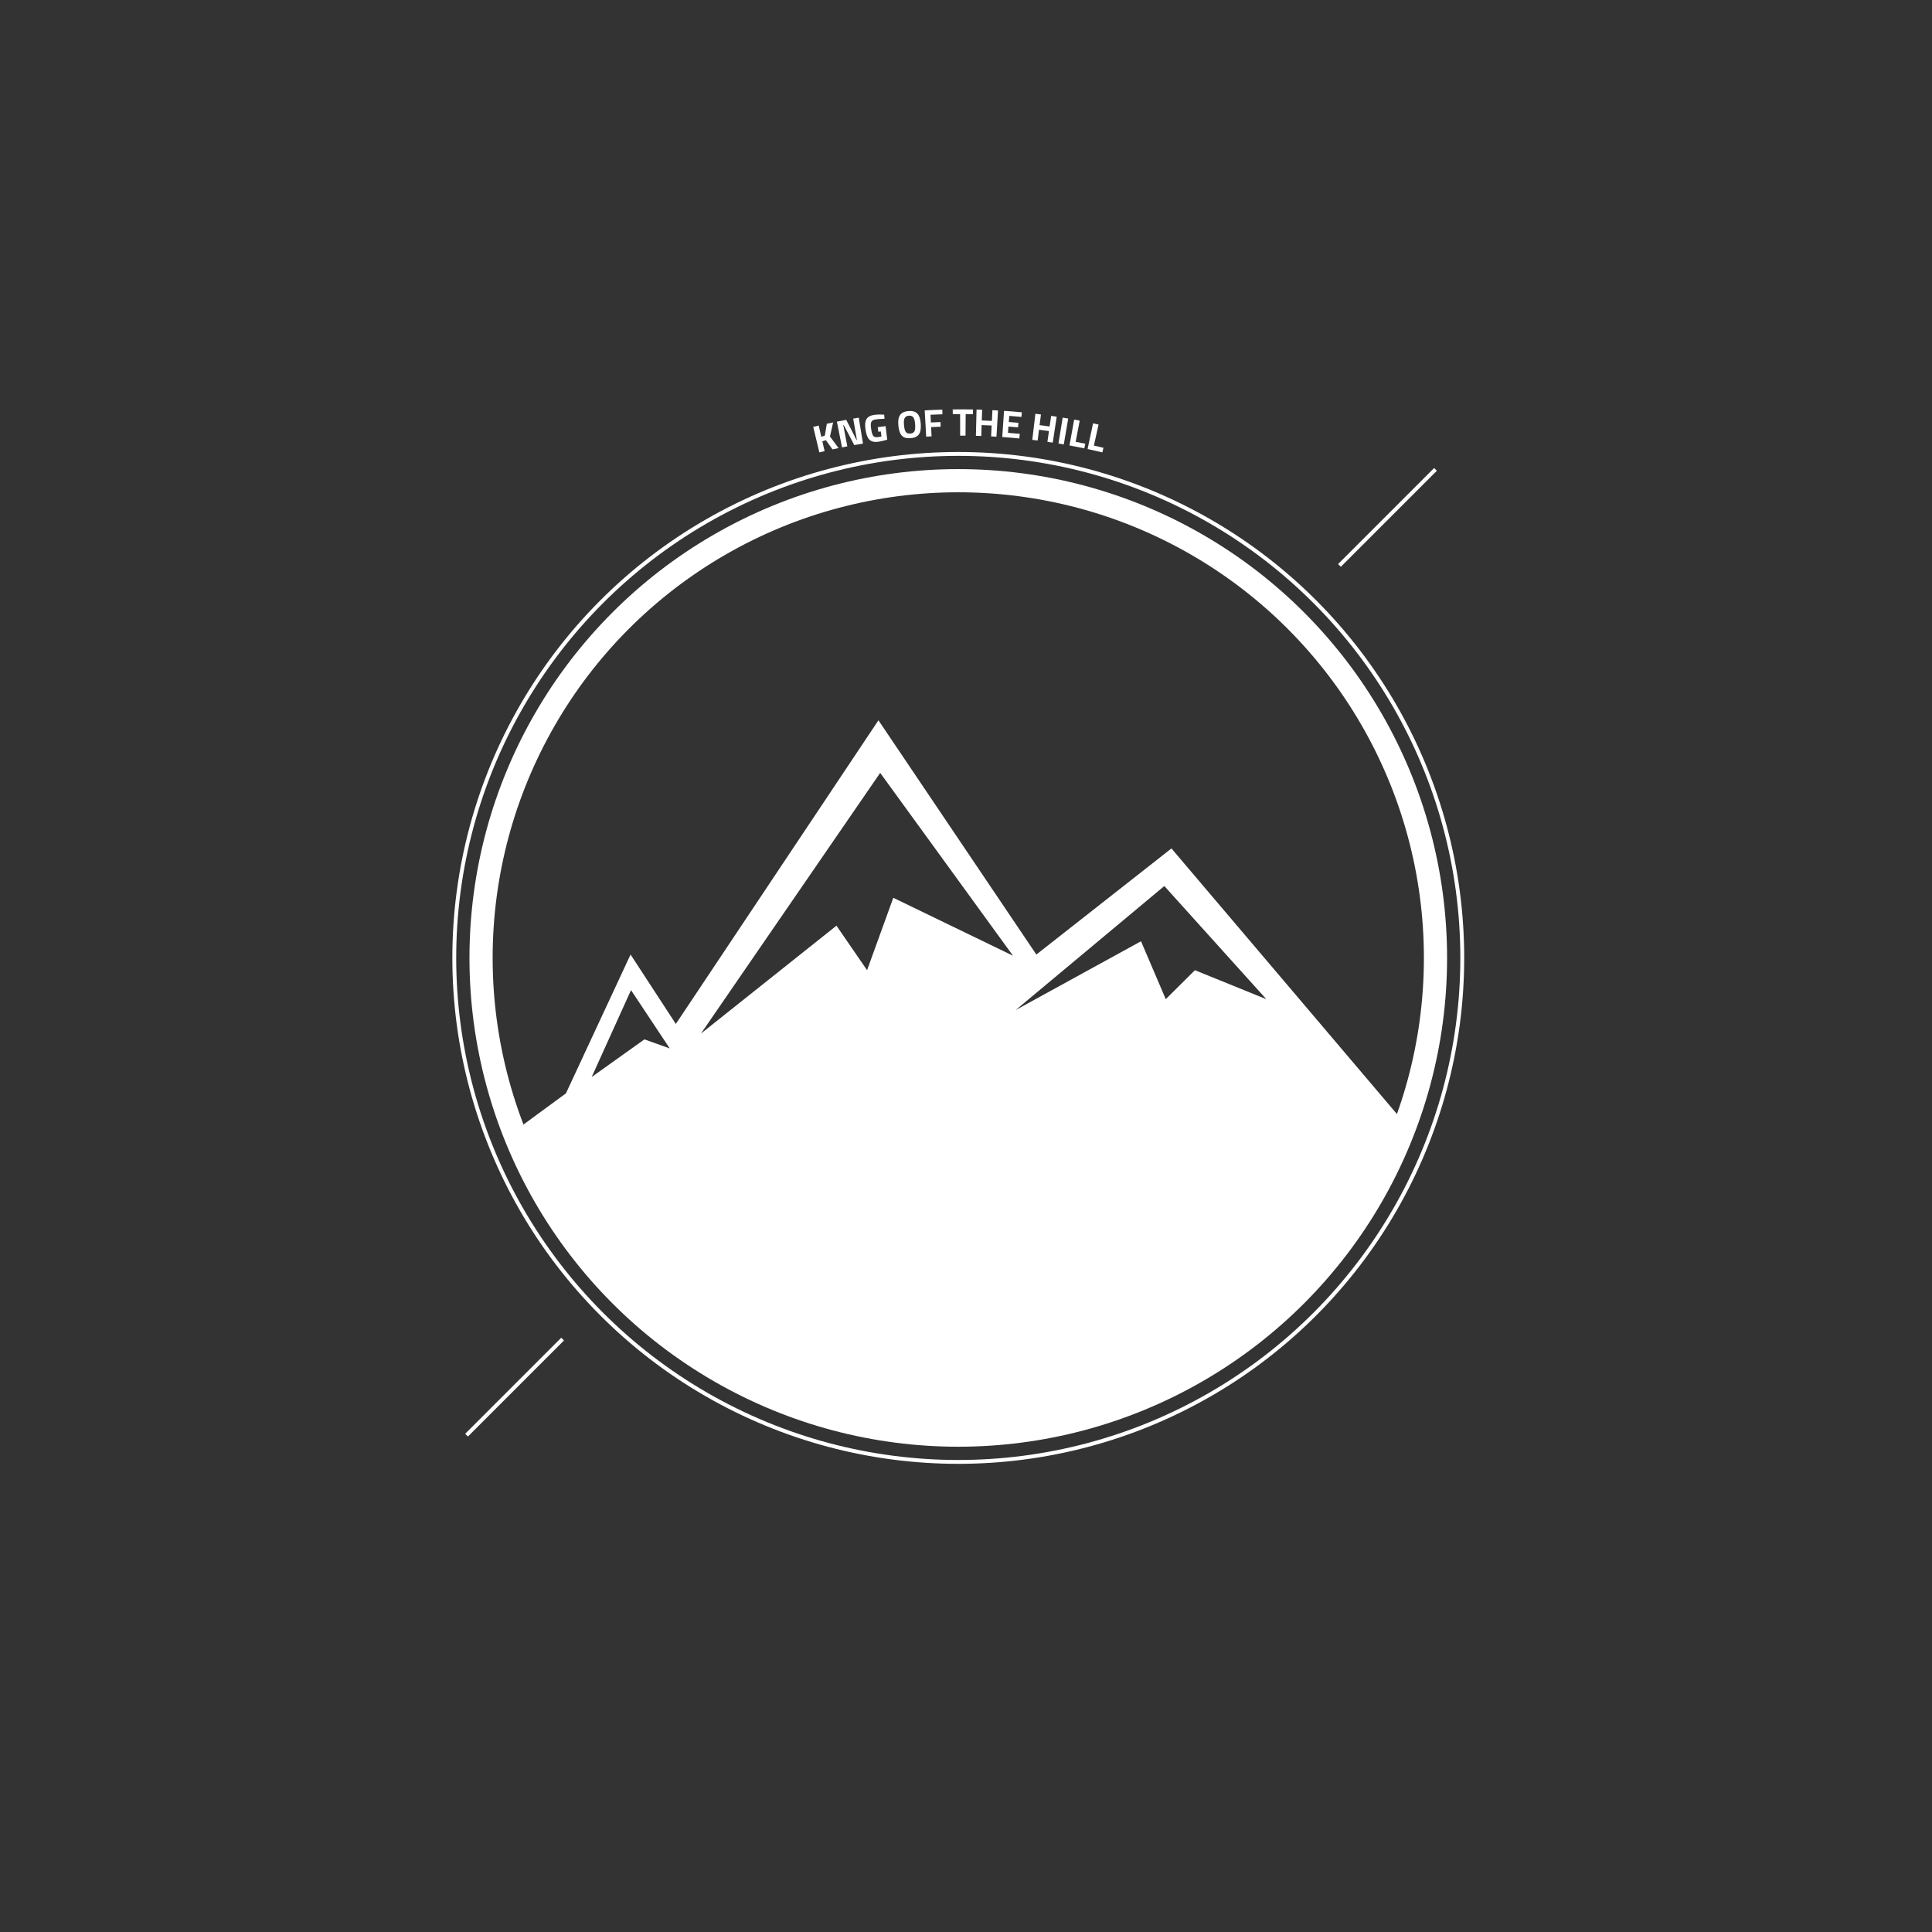 <?xml version="1.0" encoding="utf-8"?>
<!-- Generator: Adobe Illustrator 17.0.0, SVG Export Plug-In . SVG Version: 6.00 Build 0)  -->
<!DOCTYPE svg PUBLIC "-//W3C//DTD SVG 1.1//EN" "http://www.w3.org/Graphics/SVG/1.1/DTD/svg11.dtd">
<svg version="1.1" xmlns="http://www.w3.org/2000/svg" xmlns:xlink="http://www.w3.org/1999/xlink" x="0px" y="0px" width="500px"
	 height="500px" viewBox="0 0 500 500" enable-background="new 0 0 500 500" xml:space="preserve">
<rect x="0" y="0" width="500" height="500" fill="#333333" stroke="none"/>
<g id="Layer_1">
</g>
<g id="Layer_2">
</g>
<g id="Layer_6">
</g>
<g id="Layer_3">
</g>
<g id="Layer_4">
</g>
<g id="Layer_5">
</g>
<g id="Layer_11">
</g>
<g id="Layer_10">
</g>
<g id="Layer_8">
	<circle fill="none" stroke="#ffffff" stroke-miterlimit="10" cx="248" cy="247.908" r="130.433"/>
</g>
<g id="Layer_13">
</g>
<g id="Layer_7">
</g>
<g id="Layer_9">
</g>
<g id="Layer_12">
	<g>
		<circle fill="none" stroke="#ffffff" stroke-width="6" stroke-miterlimit="10" cx="248" cy="247.908" r="123.504"/>
		<path fill="#ffffff" d="M303.17,219.575l-34.964,27.458l-40.867-60.621l-52.434,78.582l-11.714-17.961l-16.725,35.921
			l-13.293,9.766l22.842,37.594l46.656,33.679l25.097,5.389l44.315-0.323l37.87-14.292l27.483-21.686l27.83-40.36L303.17,219.575z
			 M166.777,268.99l-13.653,9.742l10.181-22.488l10.026,15.089L166.777,268.99z M231.184,232.347l-6.787,18.739l-7.921-11.521
			l-35.071,27.922l46.385-67.468l34.371,47.321L231.184,232.347z M301.7,258.585l-6.408-14.991l-32.432,17.803l38.465-32.094
			l26.398,29.282l-18.477-7.497L301.7,258.585z"/>
	</g>
	<g>
		<g fill="#ffffff">
			<path d="M213.726,113.906c-0.361,0.122-0.542,0.184-0.902,0.308c0.235,1.017,0.352,1.525,0.586,2.542
				c-0.546,0.126-0.818,0.19-1.363,0.321c-0.635-2.643-0.953-3.965-1.587-6.609c0.568-0.136,0.853-0.203,1.422-0.335
				c0.268,1.165,0.403,1.747,0.671,2.912c0.363-0.125,0.545-0.186,0.909-0.309c0.201-1.229,0.306-1.844,0.525-3.074
				c0.648-0.141,0.973-0.209,1.622-0.343c-0.337,1.461-0.499,2.192-0.809,3.654c0.901,1.192,1.346,1.791,2.222,2.994
				c-0.63,0.13-0.946,0.196-1.575,0.333C214.766,115.339,214.422,114.86,213.726,113.906z"/>
			<path d="M216.586,109.12c0.965-0.193,1.448-0.286,2.416-0.464c1.086,2.076,1.618,3.119,2.659,5.21
				c0.04-0.007,0.061-0.01,0.101-0.017c-0.381-2.206-0.572-3.309-0.953-5.515c0.573-0.099,0.861-0.147,1.435-0.241
				c0.438,2.683,0.658,4.024,1.097,6.707c-0.905,0.148-1.358,0.226-2.261,0.387c-1.071-2.083-1.618-3.121-2.736-5.187
				c-0.041,0.008-0.062,0.012-0.103,0.02c0.419,2.199,0.629,3.299,1.048,5.498c-0.549,0.105-0.823,0.158-1.371,0.268
				C217.385,113.119,217.118,111.786,216.586,109.12z"/>
			<path d="M227.162,110.551c0.81-0.11,1.216-0.162,2.027-0.261c0.171,1.401,0.257,2.101,0.428,3.502c0,0-1.402,0.407-2.292,0.53
				c-2.219,0.305-2.966-0.818-3.317-3.069c-0.381-2.449,0.207-3.605,2.307-3.894c1.096-0.151,2.51-0.044,2.51-0.044
				c0.035,0.427,0.053,0.64,0.088,1.067c0,0-1.261,0.026-2.204,0.154c-1.224,0.167-1.529,0.61-1.252,2.499
				c0.262,1.79,0.587,2.252,1.836,2.082c0.412-0.056,0.83-0.152,0.83-0.152c-0.069-0.523-0.103-0.785-0.172-1.308
				c-0.252,0.033-0.378,0.05-0.629,0.084C227.258,111.264,227.226,111.026,227.162,110.551z"/>
			<path d="M232.505,110.201c-0.232-2.287,0.353-3.626,2.597-3.813c2.246-0.187,3.041,1.038,3.19,3.332
				c0.149,2.294-0.458,3.502-2.607,3.68C233.537,113.579,232.737,112.488,232.505,110.201z M236.834,109.821
				c-0.116-1.565-0.466-2.335-1.633-2.238c-1.166,0.097-1.384,0.914-1.24,2.477c0.144,1.562,0.491,2.239,1.624,2.145
				C236.719,112.11,236.95,111.386,236.834,109.821z"/>
			<path d="M239.311,106.213c1.822-0.104,2.734-0.144,4.558-0.197c0.014,0.479,0.021,0.719,0.035,1.199
				c-1.235,0.036-1.852,0.06-3.086,0.12c0.039,0.799,0.058,1.198,0.096,1.997c0.996-0.048,1.495-0.068,2.491-0.101
				c0.016,0.479,0.024,0.719,0.039,1.199c-0.989,0.032-1.484,0.053-2.472,0.1c0.046,0.958,0.069,1.438,0.116,2.396
				c-0.556,0.027-0.833,0.042-1.389,0.073C239.544,110.284,239.467,108.927,239.311,106.213z"/>
			<path d="M246.563,105.959c2.101-0.027,3.153-0.024,5.254,0.017c-0.009,0.488-0.014,0.731-0.023,1.219
				c-0.751-0.014-1.126-0.019-1.877-0.025c-0.017,2.231-0.026,3.346-0.043,5.577c-0.556-0.004-0.834-0.005-1.39-0.005
				c-0.003-2.231-0.004-3.346-0.006-5.577c-0.759,0.001-1.139,0.004-1.899,0.013C246.572,106.69,246.569,106.446,246.563,105.959z"
				/>
			<path d="M256.641,110.122c-1.037-0.052-1.555-0.074-2.592-0.108c-0.038,1.127-0.057,1.69-0.095,2.817
				c-0.556-0.019-0.834-0.027-1.39-0.041c0.067-2.718,0.102-4.077,0.169-6.794c0.58,0.014,0.87,0.023,1.45,0.042
				c-0.037,1.111-0.056,1.666-0.094,2.777c1.045,0.035,1.567,0.057,2.612,0.109c0.056-1.11,0.083-1.665,0.139-2.775
				c0.579,0.029,0.869,0.045,1.448,0.079c-0.159,2.714-0.241,4.071-0.4,6.785c-0.555-0.033-0.833-0.048-1.388-0.076
				C256.557,111.811,256.585,111.248,256.641,110.122z"/>
			<path d="M259.845,106.327c1.846,0.126,2.769,0.203,4.612,0.381c-0.046,0.477-0.069,0.716-0.115,1.194
				c-1.255-0.122-1.883-0.176-3.14-0.274c-0.049,0.634-0.074,0.951-0.123,1.585c0.997,0.077,1.496,0.12,2.492,0.212
				c-0.044,0.47-0.066,0.704-0.109,1.174c-0.989-0.092-1.484-0.134-2.474-0.211c-0.05,0.65-0.076,0.975-0.126,1.625
				c1.223,0.095,1.834,0.148,3.055,0.266c-0.046,0.477-0.069,0.716-0.115,1.194c-1.766-0.171-2.651-0.244-4.42-0.365
				C259.565,110.395,259.66,109.039,259.845,106.327z"/>
			<path d="M271.47,111.559c-1.03-0.149-1.545-0.219-2.576-0.35c-0.143,1.118-0.214,1.677-0.357,2.796
				c-0.553-0.071-0.829-0.105-1.383-0.17c0.32-2.7,0.481-4.049,0.801-6.749c0.577,0.069,0.866,0.104,1.443,0.178
				c-0.141,1.103-0.211,1.654-0.352,2.756c1.039,0.133,1.558,0.203,2.595,0.353c0.159-1.1,0.238-1.65,0.397-2.75
				c0.575,0.083,0.863,0.126,1.438,0.214c-0.411,2.687-0.619,4.031-1.03,6.718c-0.551-0.084-0.827-0.126-1.378-0.205
				C271.229,113.233,271.309,112.675,271.47,111.559z"/>
			<path d="M275.021,108.08c0.575,0.094,0.862,0.142,1.436,0.241c-0.461,2.679-0.693,4.019-1.154,6.698
				c-0.55-0.095-0.825-0.141-1.376-0.231C274.364,112.105,274.583,110.763,275.021,108.08z"/>
			<path d="M276.777,115.28c0.487-2.675,0.731-4.012,1.217-6.686c0.573,0.104,0.86,0.158,1.432,0.267
				c-0.419,2.191-0.629,3.287-1.048,5.478c0.997,0.191,1.495,0.29,2.49,0.497c-0.099,0.477-0.149,0.716-0.248,1.194
				C279.087,115.711,278.318,115.561,276.777,115.28z"/>
			<path d="M281.465,116.208c0.568-2.658,0.853-3.988,1.421-6.646c0.571,0.122,0.856,0.184,1.426,0.311
				c-0.485,2.177-0.729,3.266-1.214,5.443c0.993,0.221,1.488,0.336,2.478,0.574c-0.114,0.474-0.171,0.711-0.285,1.186
				C283.764,116.709,282.999,116.536,281.465,116.208z"/>
		</g>
	</g>
	<line fill="none" stroke="#ffffff" stroke-miterlimit="10" x1="346.651" y1="146.329" x2="371.504" y2="121.475"/>
	<line fill="none" stroke="#ffffff" stroke-miterlimit="10" x1="120.746" y1="371.413" x2="145.6" y2="346.559"/>
</g>
<g id="Layer_14">
</g>
<g id="Layer_15">
</g>
</svg>
